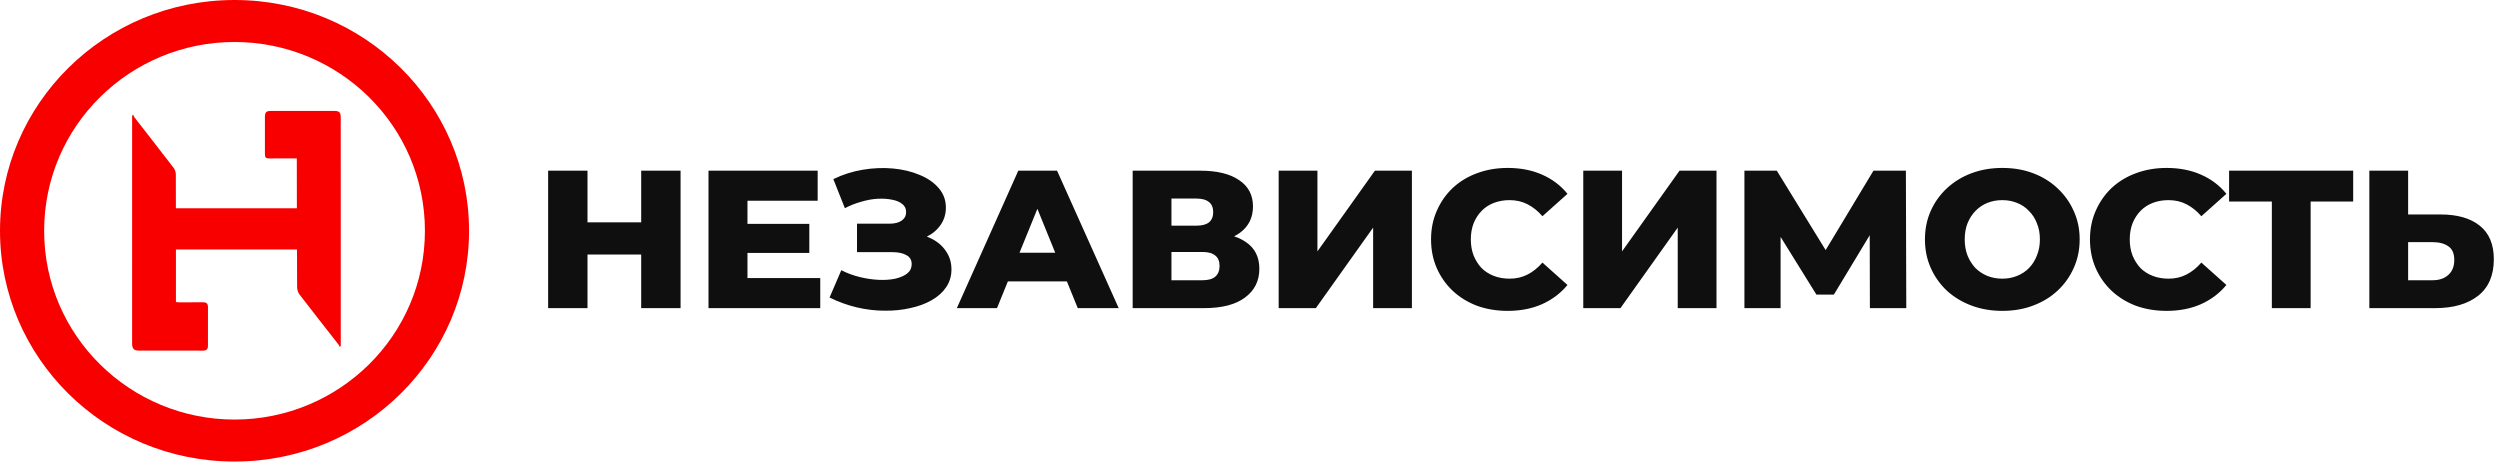 <svg width="231" height="43" viewBox="0 0 231 43" fill="none" xmlns="http://www.w3.org/2000/svg">
<path d="M59.246 15.771H62.885V28.471H59.246V15.771ZM54.285 28.471H50.647V15.771H54.285V28.471ZM59.504 23.518H54.028V20.542H59.504V23.518ZM68.809 20.687H74.781V23.372H68.809V20.687ZM69.066 25.695H75.791V28.471H65.465V15.771H75.552V18.546H69.066V25.695ZM76.651 27.491L77.735 24.969C78.286 25.247 78.862 25.459 79.462 25.604C80.063 25.749 80.644 25.834 81.208 25.858C81.772 25.882 82.28 25.846 82.733 25.749C83.199 25.64 83.566 25.477 83.835 25.259C84.105 25.042 84.24 24.758 84.24 24.407C84.24 24.02 84.074 23.741 83.743 23.572C83.425 23.391 83.003 23.3 82.476 23.3H79.187V20.669H82.182C82.672 20.669 83.052 20.572 83.321 20.379C83.591 20.185 83.725 19.925 83.725 19.599C83.725 19.284 83.609 19.036 83.376 18.855C83.143 18.661 82.831 18.528 82.439 18.456C82.047 18.371 81.606 18.341 81.116 18.365C80.626 18.389 80.118 18.48 79.591 18.637C79.064 18.782 78.556 18.982 78.066 19.236L77 16.551C77.87 16.127 78.782 15.837 79.738 15.68C80.693 15.523 81.625 15.486 82.531 15.571C83.437 15.656 84.258 15.855 84.993 16.17C85.728 16.472 86.31 16.877 86.739 17.385C87.18 17.893 87.4 18.492 87.4 19.181C87.4 19.786 87.235 20.325 86.904 20.796C86.573 21.268 86.126 21.637 85.563 21.903C84.999 22.169 84.35 22.302 83.615 22.302L83.707 21.54C84.552 21.54 85.287 21.685 85.912 21.976C86.549 22.266 87.039 22.665 87.382 23.173C87.737 23.669 87.915 24.243 87.915 24.896C87.915 25.513 87.749 26.064 87.418 26.547C87.1 27.019 86.653 27.418 86.077 27.745C85.502 28.072 84.84 28.313 84.093 28.471C83.358 28.64 82.568 28.719 81.722 28.707C80.877 28.707 80.02 28.604 79.15 28.398C78.293 28.192 77.46 27.89 76.651 27.491ZM88.412 28.471L94.09 15.771H97.673L103.369 28.471H99.584L95.137 17.53H96.57L92.124 28.471H88.412ZM91.517 26.003L92.454 23.354H98.739L99.675 26.003H91.517ZM104.659 28.471V15.771H110.906C112.45 15.771 113.644 16.061 114.49 16.641C115.348 17.21 115.776 18.02 115.776 19.073C115.776 20.101 115.378 20.911 114.581 21.504C113.785 22.084 112.72 22.375 111.385 22.375L111.752 21.522C113.197 21.522 114.325 21.806 115.133 22.375C115.954 22.931 116.364 23.753 116.364 24.842C116.364 25.955 115.923 26.838 115.041 27.491C114.17 28.144 112.91 28.471 111.256 28.471H104.659ZM108.242 25.894H111.109C111.635 25.894 112.028 25.785 112.285 25.568C112.554 25.338 112.688 25.005 112.688 24.57C112.688 24.134 112.554 23.814 112.285 23.608C112.028 23.391 111.635 23.282 111.109 23.282H108.242V25.894ZM108.242 20.851H110.558C111.072 20.851 111.458 20.748 111.715 20.542C111.973 20.325 112.1 20.01 112.1 19.599C112.1 19.188 111.973 18.879 111.715 18.673C111.458 18.456 111.072 18.347 110.558 18.347H108.242V20.851ZM118.149 28.471V15.771H121.731V23.227L127.042 15.771H130.46V28.471H126.877V21.032L121.584 28.471H118.149ZM139.303 28.725C138.286 28.725 137.344 28.567 136.474 28.253C135.616 27.926 134.869 27.467 134.233 26.874C133.608 26.282 133.117 25.586 132.763 24.788C132.407 23.977 132.229 23.088 132.229 22.121C132.229 21.153 132.407 20.27 132.763 19.472C133.117 18.661 133.608 17.96 134.233 17.367C134.869 16.774 135.616 16.321 136.474 16.006C137.344 15.68 138.286 15.517 139.303 15.517C140.492 15.517 141.552 15.722 142.482 16.134C143.425 16.545 144.21 17.137 144.834 17.911L142.52 19.98C142.102 19.496 141.643 19.127 141.141 18.873C140.65 18.619 140.1 18.492 139.488 18.492C138.961 18.492 138.477 18.577 138.036 18.746C137.595 18.915 137.215 19.163 136.897 19.49C136.591 19.804 136.345 20.185 136.162 20.633C135.99 21.08 135.904 21.576 135.904 22.121C135.904 22.665 135.99 23.161 136.162 23.608C136.345 24.056 136.591 24.443 136.897 24.77C137.215 25.084 137.595 25.326 138.036 25.495C138.477 25.665 138.961 25.749 139.488 25.749C140.1 25.749 140.65 25.622 141.141 25.368C141.643 25.114 142.102 24.745 142.52 24.262L144.834 26.33C144.21 27.092 143.425 27.684 142.482 28.108C141.552 28.519 140.492 28.725 139.303 28.725ZM146.294 28.471V15.771H149.877V23.227L155.188 15.771H158.605V28.471H155.022V21.032L149.73 28.471H146.294ZM161.184 28.471V15.771H164.178L169.488 24.407H167.909L173.108 15.771H176.104L176.14 28.471H172.778L172.76 20.796H173.329L169.452 27.219H167.835L163.848 20.796H164.527V28.471H161.184ZM185.013 28.725C183.984 28.725 183.035 28.561 182.166 28.235C181.295 27.908 180.535 27.449 179.887 26.856C179.25 26.251 178.753 25.55 178.399 24.751C178.043 23.953 177.865 23.076 177.865 22.121C177.865 21.165 178.043 20.288 178.399 19.49C178.753 18.692 179.25 17.996 179.887 17.403C180.535 16.799 181.295 16.333 182.166 16.006C183.035 15.68 183.984 15.517 185.013 15.517C186.054 15.517 187.004 15.68 187.862 16.006C188.732 16.333 189.485 16.799 190.121 17.403C190.758 17.996 191.255 18.692 191.609 19.49C191.977 20.288 192.161 21.165 192.161 22.121C192.161 23.076 191.977 23.959 191.609 24.77C191.255 25.568 190.758 26.263 190.121 26.856C189.485 27.449 188.732 27.908 187.862 28.235C187.004 28.561 186.054 28.725 185.013 28.725ZM185.013 25.749C185.503 25.749 185.957 25.665 186.372 25.495C186.801 25.326 187.169 25.084 187.475 24.77C187.794 24.443 188.039 24.056 188.21 23.608C188.394 23.161 188.486 22.665 188.486 22.121C188.486 21.564 188.394 21.068 188.21 20.633C188.039 20.185 187.794 19.804 187.475 19.49C187.169 19.163 186.801 18.915 186.372 18.746C185.957 18.577 185.503 18.492 185.013 18.492C184.523 18.492 184.064 18.577 183.635 18.746C183.219 18.915 182.851 19.163 182.532 19.49C182.226 19.804 181.981 20.185 181.798 20.633C181.626 21.068 181.54 21.564 181.54 22.121C181.54 22.665 181.626 23.161 181.798 23.608C181.981 24.056 182.226 24.443 182.532 24.77C182.851 25.084 183.219 25.326 183.635 25.495C184.064 25.665 184.523 25.749 185.013 25.749ZM200.188 28.725C199.171 28.725 198.229 28.567 197.358 28.253C196.501 27.926 195.754 27.467 195.116 26.874C194.492 26.282 194.002 25.586 193.647 24.788C193.292 23.977 193.113 23.088 193.113 22.121C193.113 21.153 193.292 20.27 193.647 19.472C194.002 18.661 194.492 17.96 195.116 17.367C195.754 16.774 196.501 16.321 197.358 16.006C198.229 15.68 199.171 15.517 200.188 15.517C201.376 15.517 202.436 15.722 203.367 16.134C204.31 16.545 205.093 17.137 205.719 17.911L203.404 19.98C202.987 19.496 202.528 19.127 202.025 18.873C201.535 18.619 200.984 18.492 200.372 18.492C199.846 18.492 199.361 18.577 198.92 18.746C198.479 18.915 198.1 19.163 197.78 19.49C197.474 19.804 197.23 20.185 197.046 20.633C196.874 21.08 196.789 21.576 196.789 22.121C196.789 22.665 196.874 23.161 197.046 23.608C197.23 24.056 197.474 24.443 197.78 24.77C198.1 25.084 198.479 25.326 198.92 25.495C199.361 25.665 199.846 25.749 200.372 25.749C200.984 25.749 201.535 25.622 202.025 25.368C202.528 25.114 202.987 24.745 203.404 24.262L205.719 26.33C205.093 27.092 204.31 27.684 203.367 28.108C202.436 28.519 201.376 28.725 200.188 28.725ZM209.919 28.471V17.821L210.728 18.619H205.968V15.771H217.434V18.619H212.693L213.502 17.821V28.471H209.919ZM225.487 19.816C227.056 19.816 228.268 20.161 229.126 20.851C229.995 21.54 230.43 22.574 230.43 23.953C230.43 25.441 229.946 26.566 228.979 27.328C228.01 28.09 226.687 28.471 225.01 28.471H218.927V15.771H222.511V19.816H225.487ZM224.771 25.894C225.383 25.894 225.867 25.731 226.222 25.404C226.59 25.078 226.774 24.618 226.774 24.026C226.774 23.421 226.59 22.997 226.222 22.756C225.867 22.502 225.383 22.375 224.771 22.375H222.511V25.894H224.771Z" fill="#0F0F0F"/>
<path d="M39.262 21.324C39.262 11.621 31.315 3.88 21.671 3.88C12.026 3.88 4.079 11.621 4.079 21.324C4.079 31.026 12.026 38.767 21.671 38.767C31.315 38.767 39.262 31.026 39.262 21.324ZM43.341 21.324C43.341 33.032 33.71 42.647 21.671 42.647C9.631 42.647 0 33.032 0 21.324C3.28871e-05 9.616 9.631 9.30181e-06 21.671 0C33.71 0 43.341 9.616 43.341 21.324Z" fill="#F90000"/>
<path fill-rule="evenodd" clip-rule="evenodd" d="M30.909 10.25C31.36 10.257 31.482 10.388 31.483 10.855C31.486 12.52 31.485 14.184 31.487 15.881V31.976C31.453 32.001 31.42 32.027 31.386 32.053C31.356 31.986 31.336 31.91 31.292 31.854C30.082 30.303 28.864 28.759 27.666 27.199C27.534 27.027 27.455 26.762 27.453 26.539C27.448 25.377 27.445 24.215 27.442 23.053H16.256V27.913C16.364 27.921 16.457 27.933 16.55 27.934C17.293 27.935 18.037 27.938 18.78 27.931C19.084 27.928 19.217 28.064 19.216 28.37C19.213 29.555 19.219 30.74 19.215 31.925C19.214 32.281 19.095 32.399 18.737 32.399C16.759 32.401 14.781 32.399 12.804 32.393C12.371 32.391 12.209 32.214 12.207 31.745C12.203 30.616 12.207 29.486 12.207 28.357C12.208 24.481 12.208 20.605 12.208 16.696V10.69C12.242 10.658 12.275 10.626 12.308 10.594C12.34 10.671 12.358 10.76 12.408 10.824C13.623 12.39 14.847 13.95 16.053 15.524C16.174 15.682 16.246 15.922 16.246 16.125C16.25 17.165 16.251 18.205 16.252 19.245H27.431C27.429 17.916 27.427 16.586 27.425 15.257C27.425 15.07 27.425 14.883 27.425 14.636C27.203 14.636 27.002 14.635 26.801 14.636C26.173 14.637 25.545 14.64 24.917 14.64C24.547 14.639 24.479 14.572 24.478 14.193C24.475 13.073 24.476 11.952 24.478 10.832C24.479 10.363 24.593 10.249 25.061 10.248C26.534 10.246 28.006 10.248 29.479 10.248C29.955 10.248 30.432 10.242 30.909 10.25Z" fill="#F90000"/>
</svg>
